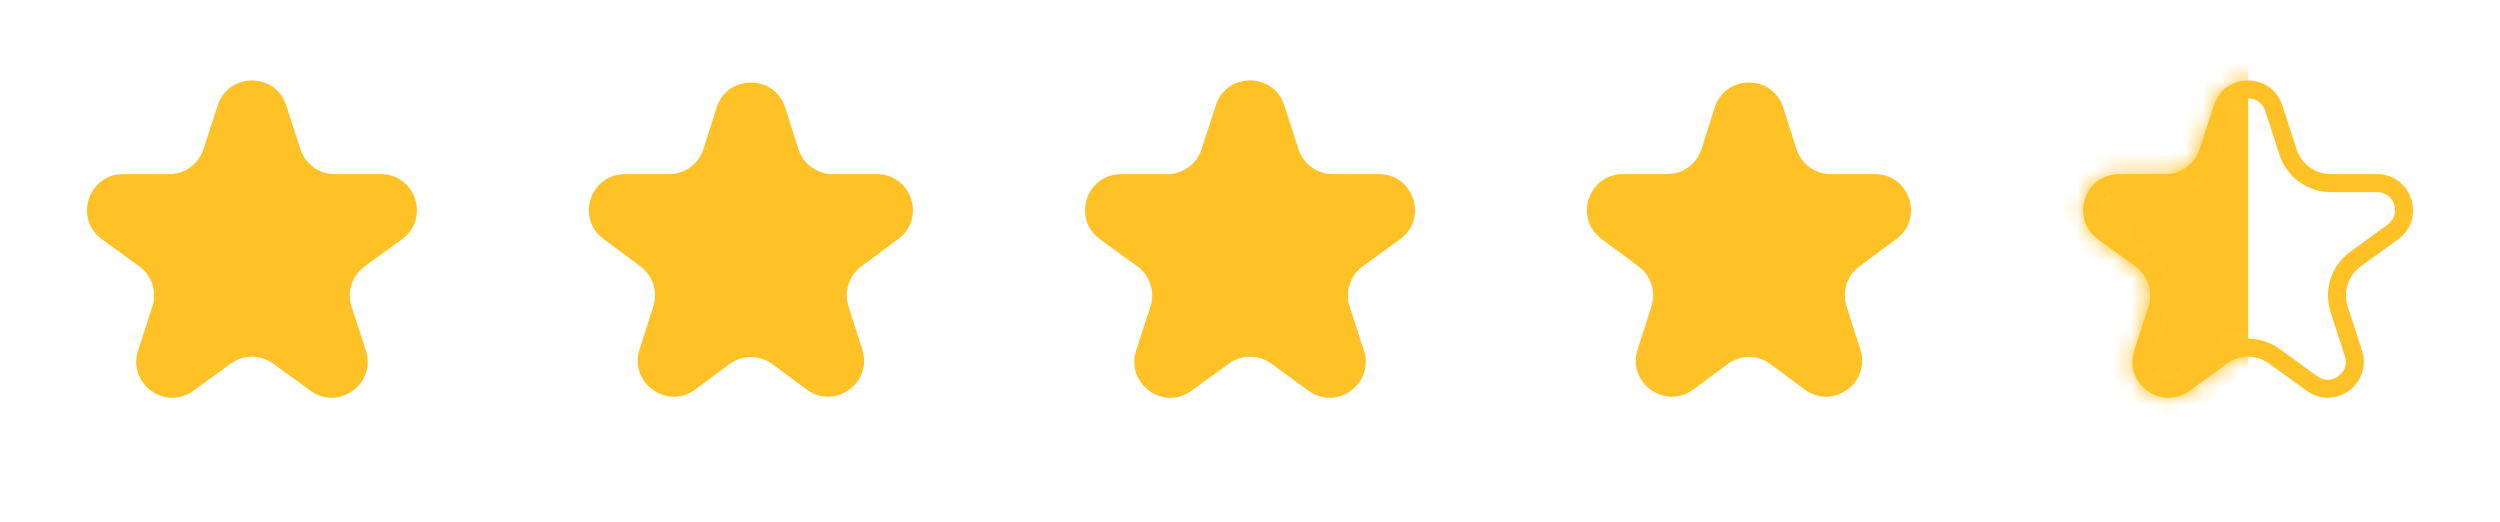 <svg width="139" height="29" viewBox="0 0 139 29" fill="none" xmlns="http://www.w3.org/2000/svg">
<path d="M12.108 5.854C12.707 4.011 15.313 4.011 15.912 5.854L16.706 8.299C16.974 9.123 17.742 9.681 18.608 9.681H21.179C23.116 9.681 23.922 12.16 22.354 13.299L20.275 14.809C19.574 15.319 19.28 16.221 19.548 17.046L20.343 19.49C20.941 21.333 18.832 22.865 17.265 21.726L15.185 20.215C14.485 19.706 13.535 19.706 12.834 20.215L10.755 21.726C9.187 22.865 7.078 21.333 7.677 19.49L8.471 17.046C8.739 16.221 8.446 15.319 7.745 14.809L5.665 13.299C4.098 12.16 4.904 9.681 6.841 9.681H9.411C10.278 9.681 11.046 9.123 11.313 8.299L12.108 5.854Z" fill="#FFC226"/>
<path d="M39.845 5.982C40.437 4.125 43.065 4.125 43.657 5.982L44.391 8.288C44.655 9.117 45.426 9.681 46.297 9.681H48.756C50.684 9.681 51.495 12.14 49.947 13.287L47.889 14.812C47.202 15.321 46.915 16.211 47.174 17.026L47.944 19.442C48.533 21.292 46.407 22.812 44.848 21.656L42.942 20.244C42.234 19.72 41.267 19.72 40.56 20.244L38.654 21.656C37.094 22.812 34.968 21.292 35.557 19.442L36.327 17.026C36.587 16.211 36.3 15.321 35.612 14.812L33.555 13.287C32.006 12.14 32.818 9.681 34.746 9.681H37.205C38.076 9.681 38.846 9.117 39.111 8.288L39.845 5.982Z" fill="#FFC226"/>
<path d="M67.6 5.854C68.199 4.011 70.805 4.011 71.404 5.854L72.198 8.299C72.466 9.123 73.234 9.681 74.101 9.681H76.671C78.608 9.681 79.414 12.16 77.847 13.299L75.767 14.809C75.066 15.319 74.773 16.221 75.04 17.046L75.835 19.49C76.433 21.333 74.325 22.865 72.757 21.726L70.678 20.215C69.977 19.706 69.028 19.706 68.326 20.215L66.247 21.726C64.68 22.865 62.571 21.333 63.169 19.49L63.964 17.046C64.231 16.221 63.938 15.319 63.237 14.809L61.158 13.299C59.59 12.16 60.396 9.681 62.333 9.681H64.904C65.77 9.681 66.538 9.123 66.806 8.299L67.6 5.854Z" fill="#FFC226"/>
<path d="M95.337 5.982C95.929 4.125 98.557 4.125 99.149 5.982L99.883 8.288C100.147 9.117 100.918 9.681 101.789 9.681H104.248C106.176 9.681 106.988 12.14 105.439 13.287L103.381 14.812C102.694 15.321 102.407 16.211 102.667 17.026L103.436 19.442C104.025 21.292 101.899 22.812 100.34 21.656L98.434 20.244C97.727 19.72 96.76 19.72 96.052 20.244L94.146 21.656C92.587 22.812 90.46 21.292 91.05 19.442L91.819 17.026C92.079 16.211 91.792 15.321 91.105 14.812L89.047 13.287C87.498 12.14 88.31 9.681 90.238 9.681H92.697C93.568 9.681 94.339 9.117 94.603 8.288L95.337 5.982Z" fill="#FFC226"/>
<path d="M123.568 6.009C124.017 4.627 125.972 4.627 126.421 6.009L127.215 8.453C127.55 9.483 128.51 10.181 129.593 10.181H132.163C133.616 10.181 134.22 12.04 133.045 12.894L130.965 14.405C130.089 15.041 129.722 16.17 130.057 17.2L130.851 19.645C131.3 21.026 129.719 22.176 128.543 21.322L126.464 19.811C125.588 19.174 124.401 19.174 123.525 19.811L121.445 21.322C120.27 22.176 118.688 21.026 119.137 19.645L119.931 17.2C120.266 16.17 119.899 15.041 119.023 14.405L116.944 12.894C115.768 12.04 116.372 10.181 117.825 10.181H120.396C121.479 10.181 122.439 9.483 122.773 8.453L123.568 6.009Z" stroke="#FFC226"/>
<mask id="mask0_1_22212" style="mask-type:alpha" maskUnits="userSpaceOnUse" x="115" y="4" width="20" height="19">
<path d="M123.092 5.854C123.691 4.011 126.298 4.011 126.896 5.854L127.691 8.299C127.958 9.123 128.726 9.681 129.593 9.681H132.163C134.101 9.681 134.906 12.16 133.339 13.299L131.259 14.809C130.558 15.319 130.265 16.221 130.533 17.046L131.327 19.49C131.926 21.333 129.817 22.865 128.249 21.726L126.17 20.215C125.469 19.706 124.52 19.706 123.819 20.215L121.739 21.726C120.172 22.865 118.063 21.333 118.662 19.49L119.456 17.046C119.724 16.221 119.43 15.319 118.729 14.809L116.65 13.299C115.082 12.16 115.888 9.681 117.825 9.681H120.396C121.262 9.681 122.03 9.123 122.298 8.299L123.092 5.854Z" fill="#FFC226"/>
</mask>
<g mask="url(#mask0_1_22212)">
<rect x="113" y="1" width="12" height="25" fill="#FFC226"/>
</g>
</svg>
